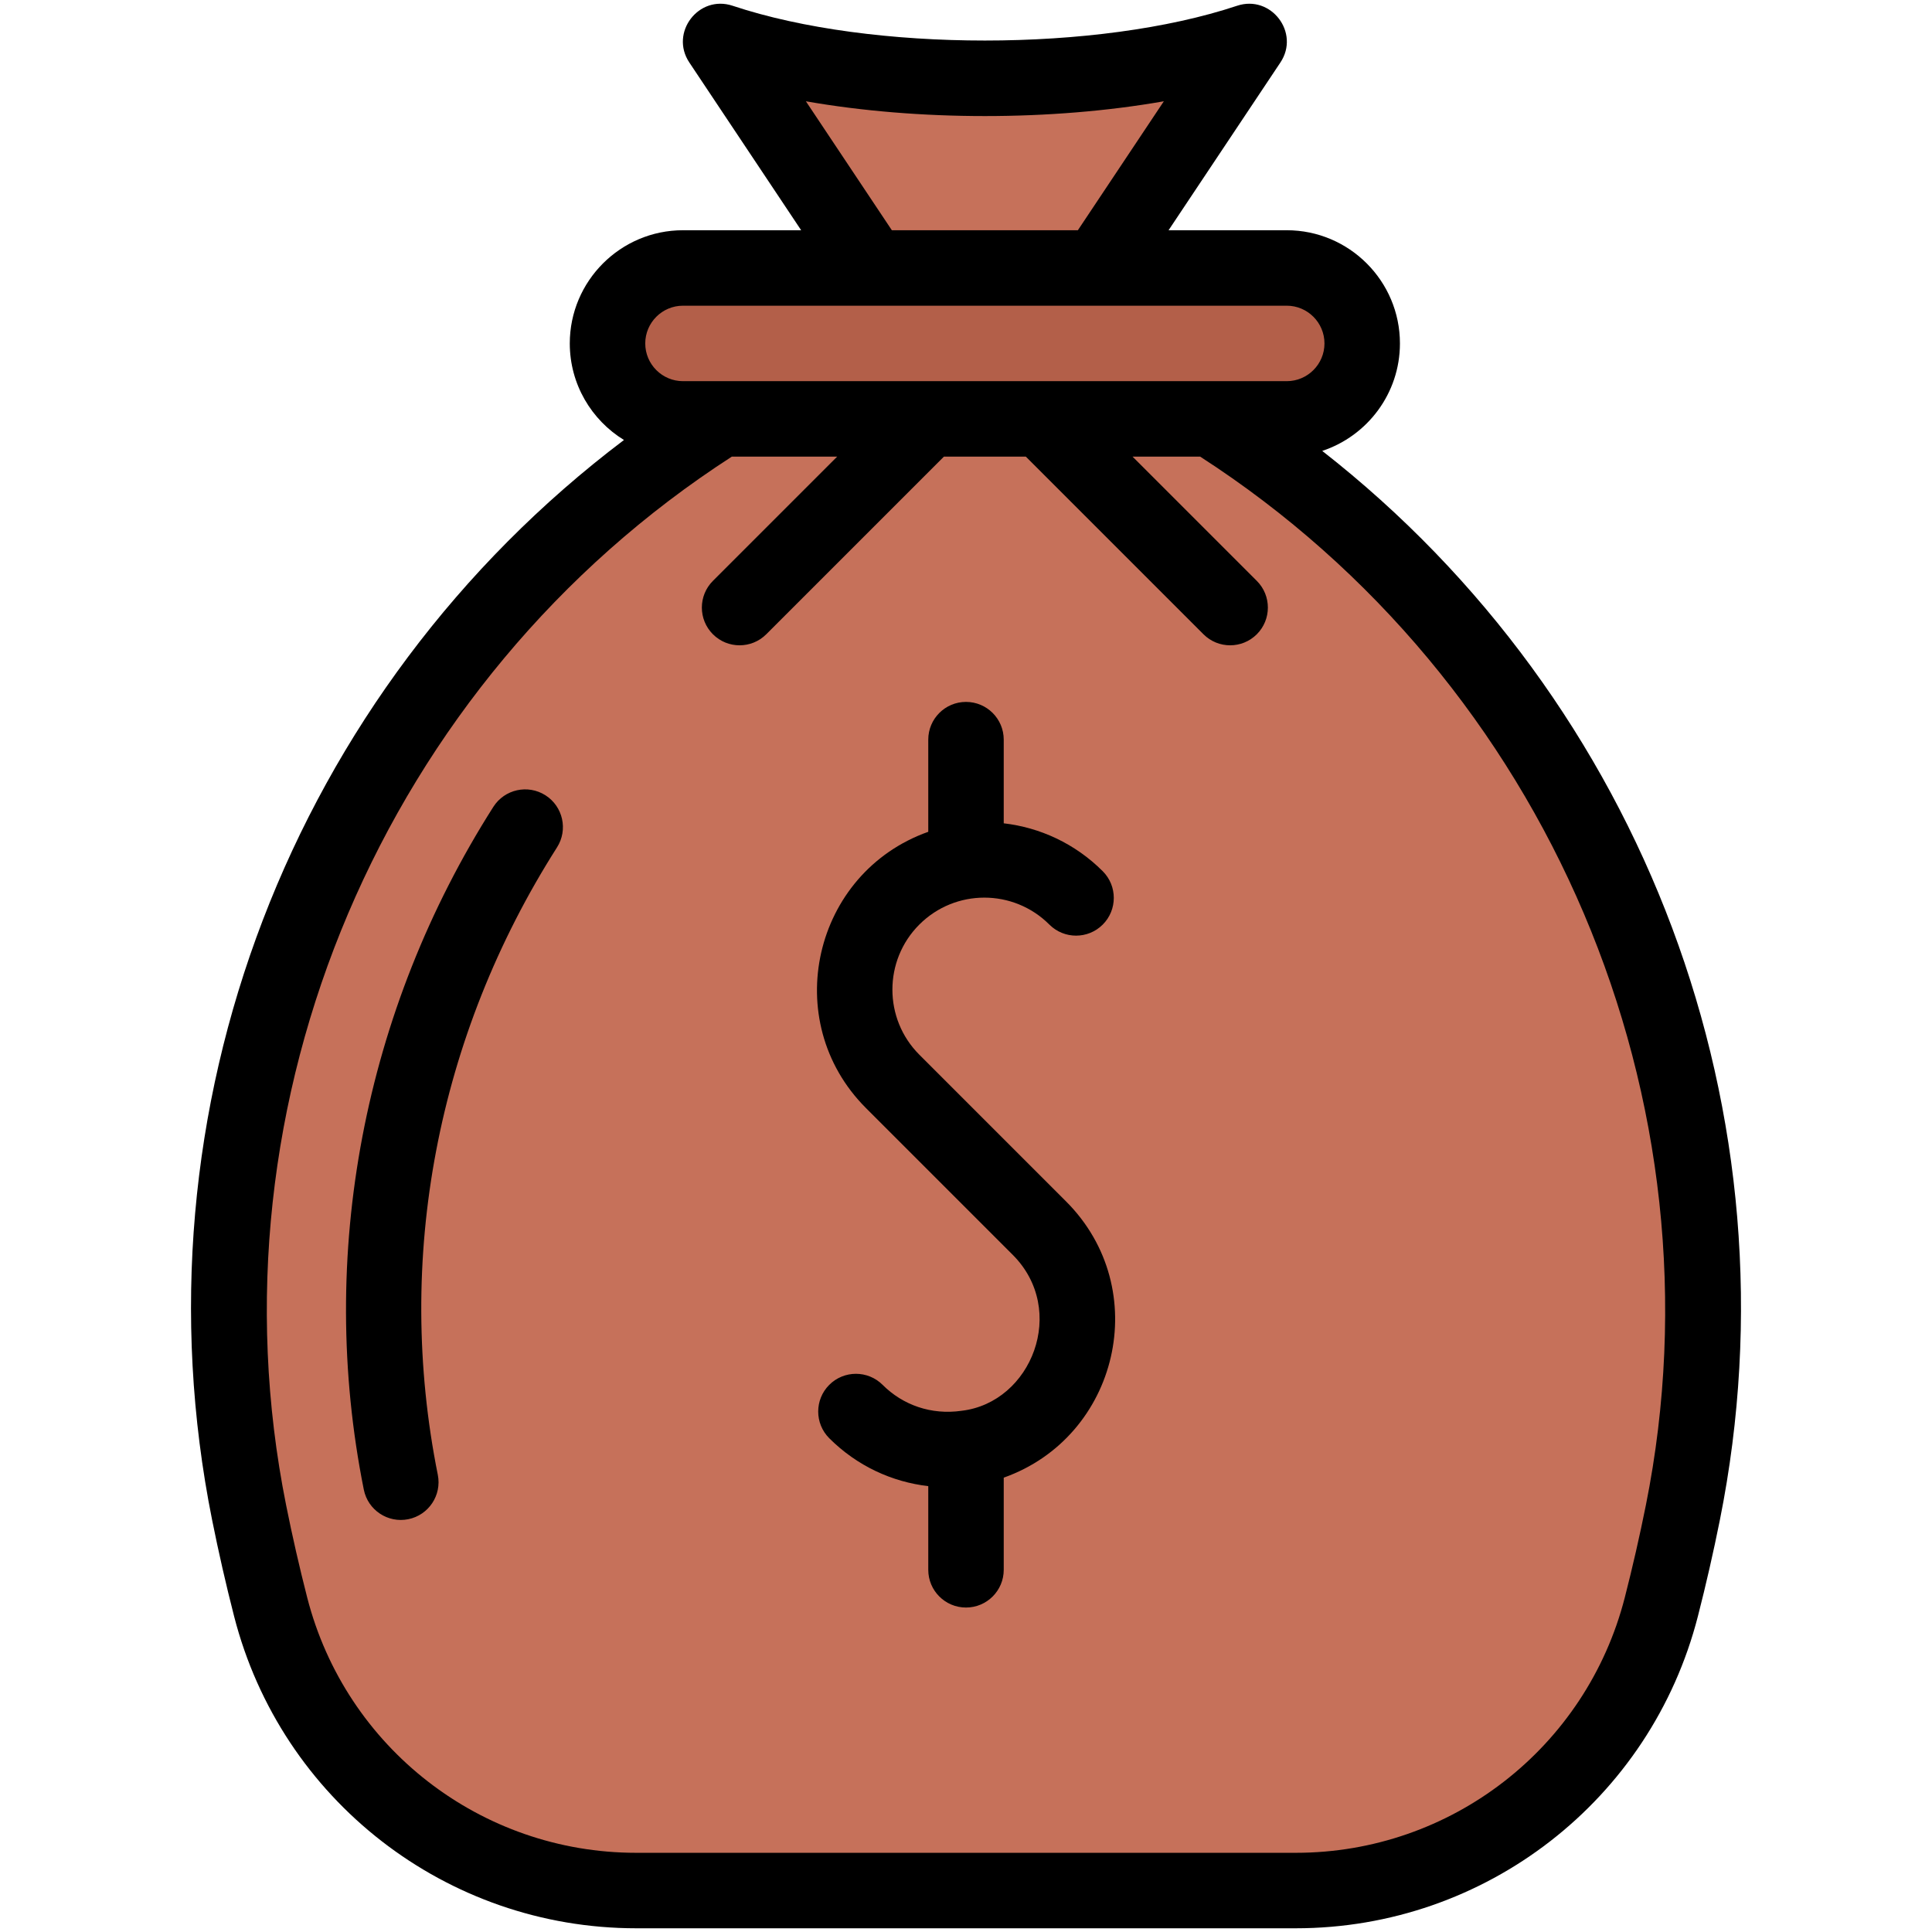 <svg enable-background="new 0 0 512 512" viewBox="0 0 512 512" xmlns="http://www.w3.org/2000/svg"><g id="_x30_3_x2C__Big_Bag_Of_Coins_x2C__Money_x2C__Coin_x2C__Bank_x2C__Banking_x2C__Currency_x2C__Business_x2C__Dollar_Symbol"><g><path d="m330.998 11.014-40 60-30 10.4-30-10.4-40-60c19.48 6.49 44.74 9.74 70 9.74s50.52-3.25 70-9.74z" fill="#c6715a"/><path d="m320.998 111.014-56-13.6-74 13.6c-97.57 61.49-147.65 176.77-124.98 289.85 1.68 8.36 3.58 16.7 5.71 24.99 11.34 44.23 51.2 75.16 96.86 75.16h174.82c22.83 0 44.21-7.73 61.3-20.99 17.09-13.27 29.89-32.05 35.56-54.17 2.13-8.29 4.03-16.63 5.71-24.99 22.67-113.08-27.41-228.36-124.98-289.85z" fill="#c6715a"/><path d="m340.998 71.014c11.05 0 20 8.95 20 20 0 5.52-2.24 10.52-5.86 14.14s-8.62 5.86-14.14 5.86h-20-45-30-55-10c-11.05 0-20-8.95-20-20 0-5.52 2.24-10.52 5.86-14.14s8.62-5.86 14.14-5.86h50 60z" fill="#b35f49"/><g><path d="m350.405 119.495c11.947-3.956 20.593-15.225 20.593-28.481 0-16.542-13.458-30-30-30h-31.315l29.635-44.453c5.272-7.906-2.481-18.035-11.482-15.034-36.855 12.285-96.82 12.285-133.676 0-9.014-3.006-16.746 7.14-11.482 15.034l29.635 44.453h-31.315c-16.542 0-30 13.458-30 30 0 10.815 5.753 20.309 14.359 25.589-87.87 66.393-130.954 177.433-109.141 286.224 1.708 8.517 3.667 17.099 5.823 25.508 12.482 48.68 56.298 82.679 106.553 82.679h174.813c50.254 0 94.07-33.999 106.553-82.679 2.155-8.406 4.115-16.987 5.823-25.508 21.536-107.413-20.176-216.735-105.376-283.332zm-136.837-92.654c29.791 5.222 65.07 5.222 94.861 0l-22.782 34.173h-49.297zm-32.57 54.173h160c5.514 0 10 4.486 10 10s-4.486 10-10 10c-6.708 0-153.145 0-160 0-5.514 0-10-4.486-10-10s4.486-10 10-10zm255.173 317.881c-1.64 8.174-3.519 16.408-5.587 24.472-10.213 39.829-46.063 67.646-87.18 67.646h-174.812c-41.118 0-76.967-27.817-87.18-67.646-2.068-8.067-3.948-16.3-5.586-24.472-21.48-107.131 25.945-218.414 118.113-277.882h27.917l-32.929 32.929c-3.905 3.905-3.905 10.237 0 14.143 3.905 3.905 10.238 3.905 14.143 0l47.071-47.071h21.715l47.071 47.071c3.906 3.905 10.237 3.905 14.143 0 3.905-3.905 3.905-10.237 0-14.143l-32.929-32.929h17.917c92.167 59.468 139.591 170.752 118.113 277.882z"/><path d="m144.548 210.758c-4.66-2.966-10.841-1.593-13.806 3.066-34.341 53.953-46.776 118.877-34.328 180.946 1.092 5.445 6.388 8.92 11.771 7.838 5.415-1.086 8.924-6.356 7.838-11.771-11.47-57.196-.25-116.247 31.591-166.274 2.966-4.658 1.593-10.84-3.066-13.805z"/><path d="m243.624 279.497c-9.504-9.503-9.504-24.968 0-34.471 9.526-9.527 24.945-9.526 34.471 0 3.906 3.906 10.236 3.906 14.143 0 3.905-3.905 3.905-10.237 0-14.142-7.361-7.361-16.655-11.585-26.239-12.698v-22.172c0-5.523-4.478-10-10-10-5.523 0-10 4.477-10 10v24.422c-30.532 10.839-39.605 50.115-16.517 73.204l38.891 38.891c14.662 14.661 5.024 39.168-13.553 41.342-8.02 1.152-15.549-1.502-20.917-6.871-3.905-3.905-10.237-3.905-14.143 0-3.905 3.905-3.905 10.237 0 14.143 7.361 7.361 16.655 11.585 26.239 12.697v22.172c0 5.523 4.477 10 10 10 5.522 0 10-4.477 10-10v-24.422c30.406-10.794 39.753-49.966 16.517-73.204z"/></g></g></g><g id="Layer_1"/></svg>